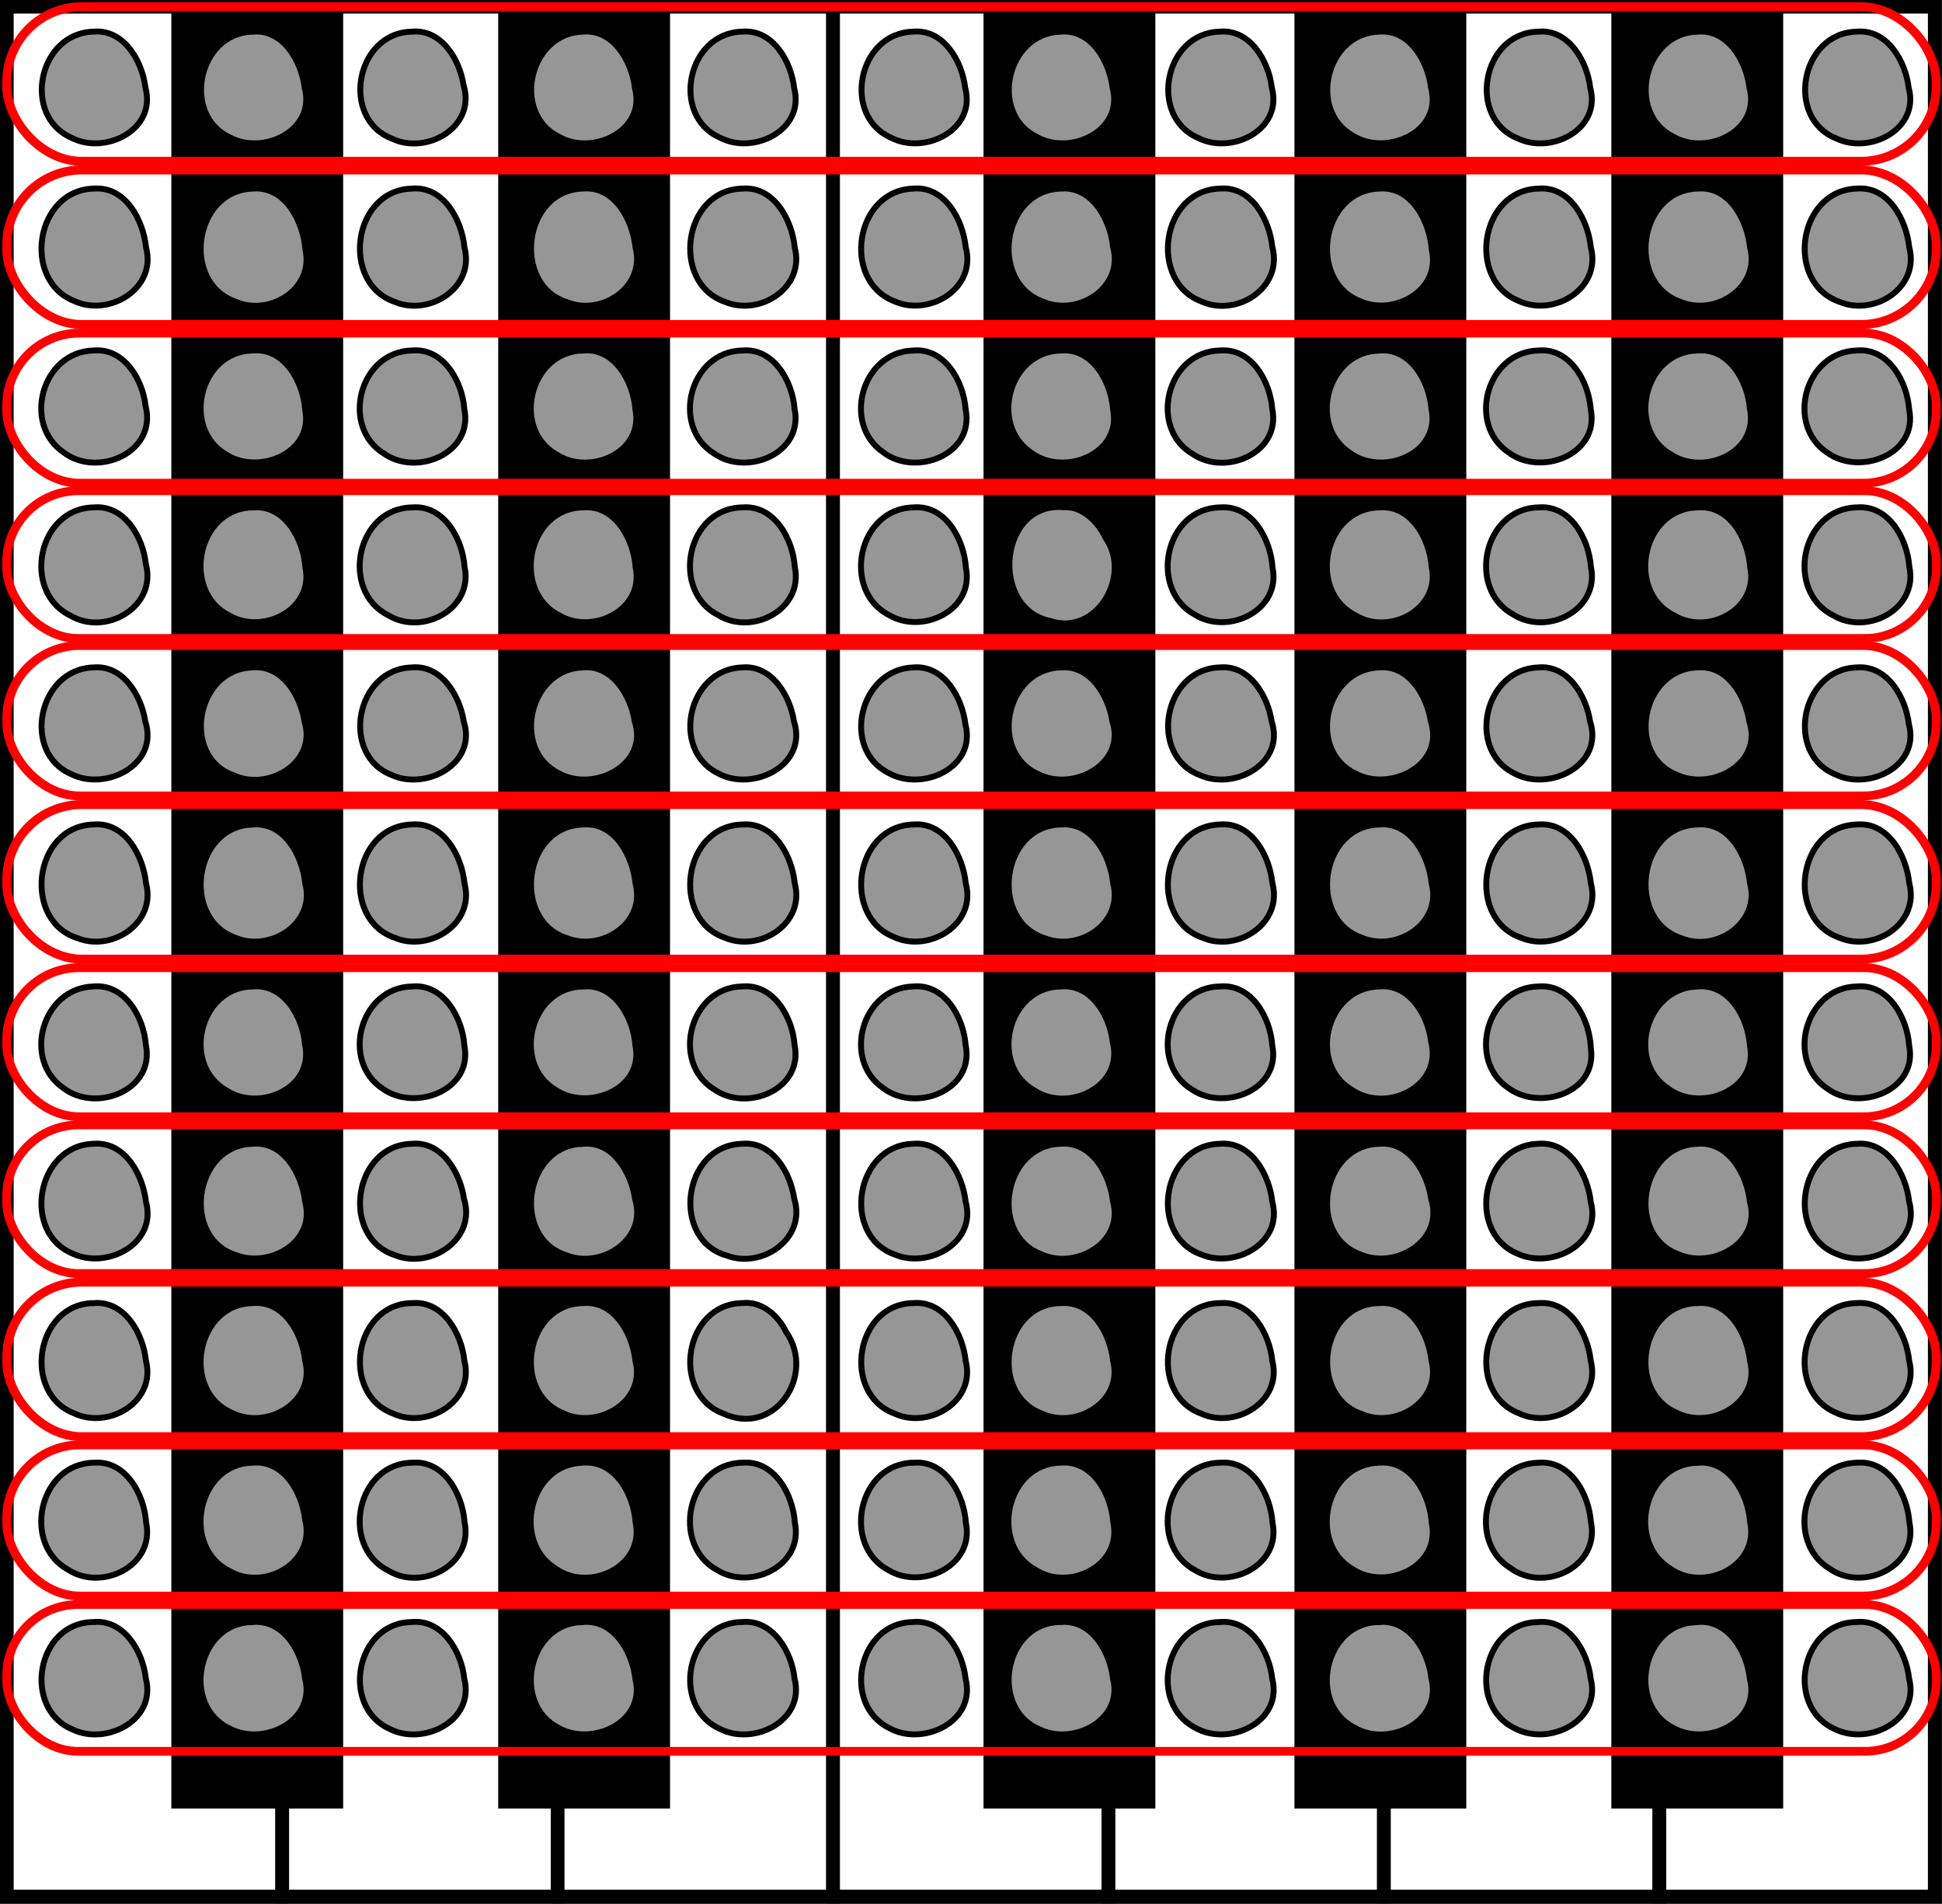 <?xml version="1.0" encoding="UTF-8" standalone="no"?>
<!-- Generator: Adobe Illustrator 16.0.3, SVG Export Plug-In . SVG Version: 6.00 Build 0)  -->

<svg
   xmlns:dc="http://purl.org/dc/elements/1.1/"
   xmlns:cc="http://creativecommons.org/ns#"
   xmlns:rdf="http://www.w3.org/1999/02/22-rdf-syntax-ns#"
   xmlns:svg="http://www.w3.org/2000/svg"
   xmlns="http://www.w3.org/2000/svg"
   xmlns:sodipodi="http://sodipodi.sourceforge.net/DTD/sodipodi-0.dtd"
   xmlns:inkscape="http://www.inkscape.org/namespaces/inkscape"
   version="1.1"
   id="Layer_1"
   x="0px"
   y="0px"
   width="214.21"
   height="210"
   viewBox="-62.535 -0.002 214.21 210"
   enable-background="new -62.535 -0.002 671.521 673.208"
   xml:space="preserve"
   sodipodi:docname="ChordMatrix.svg"
   inkscape:version="0.92.4 (5da689c313, 2019-01-14)"><rect x="-62.535" y="-0.002" width="214.21" height="210" fill="#333333" stroke="none"/><defs
   id="defs459">
	

	

		
		
		
		
		
		
		
		
		
		
		
		
		
		
		
		
		
		
		
		
		
		
		
		
		
		
		
		
		
		
		
		
		
		
		
		
		
		
		
		
		
		
		
		
		
		
		
		
		
		
		
		
		
		
		
		
		
		
		
		
		
		
		
		
		
		
		
		
		
		
		
		
		
		
		
		
		
		
		
		
		
		
		
		
		
		
		
		
		
		
		
		
		
		
		
		
		
		
		
		
		
		
		
		
		
		
		
		
		
		
		
		
		
		
		
		
		
		
		
		
		
		
		
		
		
		
		
		
		
		
		
		
		
		
		
		
		
		
		
		
		
		
		
	</defs><sodipodi:namedview
   pagecolor="#ffffff"
   bordercolor="#666666"
   borderopacity="1"
   objecttolerance="10"
   gridtolerance="10"
   guidetolerance="10"
   inkscape:pageopacity="0"
   inkscape:pageshadow="2"
   inkscape:window-width="1747"
   inkscape:window-height="956"
   id="namedview457"
   showgrid="false"
   inkscape:zoom="2.8044824"
   inkscape:cx="154.72963"
   inkscape:cy="80.123834"
   inkscape:window-x="102"
   inkscape:window-y="41"
   inkscape:window-maximized="0"
   inkscape:current-layer="g2755"
   showguides="false" />

<g
   id="g2755"
   transform="matrix(0.651,0,0,0.651,-124.603,-128.938)"><rect
     height="320.208"
     width="46.668"
     y="199.193"
     x="96.493"
     style="fill:#ffffff;stroke:#000000;stroke-width:2.327"
     id="C" /><rect
     height="320.208"
     width="46.668"
     y="199.193"
     x="143.16"
     style="fill:#ffffff;stroke:#000000;stroke-width:2.327"
     id="D" /><rect
     height="320.208"
     width="46.668"
     y="199.193"
     x="189.828"
     style="fill:#ffffff;stroke:#000000;stroke-width:2.327"
     id="E" /><rect
     height="320.208"
     width="46.668"
     y="199.193"
     x="236.496"
     style="fill:#ffffff;stroke:#000000;stroke-width:2.327"
     id="F" /><rect
     height="320.208"
     width="46.668"
     y="199.193"
     x="283.163"
     style="fill:#ffffff;stroke:#000000;stroke-width:2.327"
     id="G" /><rect
     height="320.208"
     width="46.668"
     y="199.193"
     x="329.831"
     style="fill:#ffffff;stroke:#000000;stroke-width:2.327"
     id="A" /><rect
     height="320.208"
     width="46.668"
     y="199.193"
     x="376.499"
     style="fill:#ffffff;stroke:#000000;stroke-width:2.327"
     id="B" /><rect
     height="303.685"
     width="26.341"
     y="199.416"
     x="125.761"
     style="fill:#000000;stroke:#000000;stroke-width:2.773"
     id="Db"
     inkscape:label="" /><rect
     height="303.685"
     width="26.341"
     y="199.416"
     x="181.144"
     style="fill:#000000;stroke:#000000;stroke-width:2.773"
     id="Eb"
     inkscape:label="" /><rect
     height="303.685"
     width="26.341"
     y="199.416"
     x="263.376"
     style="fill:#000000;stroke:#000000;stroke-width:2.773"
     id="Gb"
     inkscape:label="" /><rect
     height="303.685"
     width="26.341"
     y="199.416"
     x="316.058"
     style="fill:#000000;stroke:#000000;stroke-width:2.773"
     id="Ab"
     inkscape:label="" /><rect
     height="303.685"
     width="26.341"
     y="199.416"
     x="369.753"
     style="fill:#000000;stroke:#000000;stroke-width:2.773"
     id="Bb"
     inkscape:label="" /></g><path
   style="fill:#969696;fill-opacity:1;stroke:#000000;stroke-width:0.651;stroke-opacity:1"
   d="m -52.247,178.909 c -6.297,0.048 -7.873,9.595 -2.251,11.865 3.717,1.772 9.24,-1.062 8.05,-5.636 -0.312,-2.95 -2.39,-6.553 -5.799,-6.229 z"
   id="C11"
   inkscape:connector-curvature="0" /><path
   style="fill:#969696;fill-opacity:1;stroke:#000000;stroke-width:0.651;stroke-opacity:1"
   d="m -52.198,161.334 c -6.093,0.111 -7.936,9.023 -2.81,11.811 3.727,2.42 9.601,-0.457 8.591,-5.223 -0.202,-3.062 -2.235,-6.882 -5.781,-6.588 z"
   id="C10"
   inkscape:connector-curvature="0" /><path
   style="fill:#969696;fill-opacity:1;stroke:#000000;stroke-width:0.651;stroke-opacity:1"
   d="m -52.195,143.729 c -6.425,0.072 -7.927,9.933 -2.177,12.155 3.838,1.827 9.106,-1.308 7.931,-5.815 -0.307,-2.952 -2.317,-6.624 -5.754,-6.339 z"
   id="C09"
   inkscape:connector-curvature="0" /><path
   style="fill:#969696;fill-opacity:1;stroke:#000000;stroke-width:0.651;stroke-opacity:1"
   d="m -52.233,126.157 c -6.278,0.188 -7.943,9.814 -2.267,12.123 3.762,1.772 9.336,-1.112 8.061,-5.743 -0.332,-2.972 -2.33,-6.675 -5.794,-6.38 z"
   id="C08"
   inkscape:connector-curvature="0" /><path
   style="fill:#969696;fill-opacity:1;stroke:#000000;stroke-width:0.651;stroke-opacity:1"
   d="m -52.238,108.805 c -5.648,0.162 -7.871,8.113 -3.286,11.214 3.581,2.763 10.109,0.217 9.078,-4.783 -0.234,-3.031 -2.3,-6.755 -5.792,-6.431 z"
   id="C07"
   inkscape:connector-curvature="0" /><path
   style="fill:#969696;fill-opacity:1;stroke:#000000;stroke-width:0.651;stroke-opacity:1"
   d="m -52.193,90.939 c -6.691,0.145 -7.923,10.678 -1.741,12.555 3.85,1.498 8.655,-1.766 7.505,-6.082 -0.307,-2.989 -2.266,-6.754 -5.764,-6.473 z"
   id="C06"
   inkscape:connector-curvature="0" /><path
   style="fill:#969696;fill-opacity:1;stroke:#000000;stroke-width:0.651;stroke-opacity:1"
   d="m -52.217,73.617 c -6.099,0.152 -7.994,9.435 -2.414,11.79 3.803,1.882 9.667,-1.095 8.121,-5.845 -0.435,-2.817 -2.429,-6.236 -5.707,-5.945 z"
   id="C05"
   inkscape:connector-curvature="0" /><path
   style="fill:#969696;fill-opacity:1;stroke:#000000;stroke-width:0.651;stroke-opacity:1"
   d="m -52.183,55.965 c -6.199,0.079 -7.964,9.257 -2.651,11.9 3.912,2.382 9.67,-0.93 8.38,-5.708 -0.323,-2.921 -2.345,-6.486 -5.729,-6.192 z"
   id="C04"
   inkscape:connector-curvature="0" /><path
   style="fill:#969696;fill-opacity:1;stroke:#000000;stroke-width:0.651;stroke-opacity:1"
   d="m -52.22,38.658 c -5.688,0.127 -7.874,8.118 -3.309,11.228 3.715,2.864 10.37,0.029 9.052,-5.116 -0.332,-2.923 -2.379,-6.423 -5.743,-6.112 z"
   id="C03"
   inkscape:connector-curvature="0" /><path
   style="fill:#969696;fill-opacity:1;stroke:#000000;stroke-width:0.651;stroke-opacity:1"
   d="m -52.187,20.797 c -6.458,0.179 -7.944,10.104 -2.171,12.4 3.867,1.8 9.145,-1.376 7.929,-5.928 -0.309,-2.991 -2.262,-6.741 -5.758,-6.471 z"
   id="C02"
   inkscape:connector-curvature="0" /><path
   style="fill:#969696;fill-opacity:1;stroke:#000000;stroke-width:0.651;stroke-opacity:1"
   d="m -52.224,3.49 c -6.062,0.144 -7.924,9.247 -2.468,11.683 3.706,1.966 9.454,-0.835 8.202,-5.494 -0.345,-2.909 -2.36,-6.491 -5.734,-6.189 z"
   id="C01"
   inkscape:connector-curvature="0" /><path
   style="fill:#969696;fill-opacity:1;stroke:#000000;stroke-width:0.651;stroke-opacity:1"
   d="m -34.685,178.909 c -6.141,0.059 -7.913,9.268 -2.495,11.757 3.712,1.965 9.503,-0.841 8.295,-5.523 -0.314,-2.964 -2.389,-6.553 -5.8,-6.234 z"
   id="Db11"
   inkscape:connector-curvature="0"
   inkscape:label="" /><path
   style="fill:#969696;fill-opacity:1;stroke:#000000;stroke-width:0.651;stroke-opacity:1"
   d="m -34.63,161.334 c -6.213,0.081 -7.936,9.302 -2.612,11.938 3.899,2.292 9.596,-0.967 8.357,-5.701 -0.32,-2.946 -2.333,-6.532 -5.745,-6.237 z"
   id="Db10"
   inkscape:connector-curvature="0"
   inkscape:label="" /><path
   style="fill:#969696;fill-opacity:1;stroke:#000000;stroke-width:0.651;stroke-opacity:1"
   d="m -34.638,143.729 c -6.319,0.082 -7.936,9.649 -2.375,12.073 3.84,1.991 9.346,-1.126 8.135,-5.735 -0.314,-2.97 -2.318,-6.623 -5.759,-6.338 z"
   id="Db09"
   inkscape:connector-curvature="0"
   inkscape:label="" /><path
   style="fill:#969696;fill-opacity:1;stroke:#000000;stroke-width:0.651;stroke-opacity:1"
   d="m -34.68,126.158 c -6.505,0.171 -7.895,10.391 -1.832,12.279 3.728,1.448 8.843,-1.472 7.638,-5.875 -0.323,-2.98 -2.328,-6.714 -5.805,-6.404 z"
   id="Db08"
   inkscape:connector-curvature="0"
   inkscape:label="" /><path
   style="fill:#969696;fill-opacity:1;stroke:#000000;stroke-width:0.651;stroke-opacity:1"
   d="m -34.68,108.806 c -5.89,0.093 -7.866,8.628 -2.917,11.444 3.629,2.422 9.727,-0.2 8.713,-5.018 -0.228,-3.029 -2.311,-6.757 -5.796,-6.426 z"
   id="Db07"
   inkscape:connector-curvature="0"
   inkscape:label="" /><path
   style="fill:#969696;fill-opacity:1;stroke:#000000;stroke-width:0.651;stroke-opacity:1"
   d="m -34.632,90.939 c -6.589,0.15 -7.921,10.397 -1.955,12.488 3.856,1.635 8.909,-1.576 7.72,-6.016 -0.306,-2.994 -2.269,-6.743 -5.766,-6.471 z"
   id="Db06"
   inkscape:connector-curvature="0"
   inkscape:label="" /><path
   style="fill:#969696;fill-opacity:1;stroke:#000000;stroke-width:0.651;stroke-opacity:1"
   d="m -34.663,73.617 c -6.289,0.135 -7.978,9.897 -2.052,11.921 3.856,1.732 9.174,-1.466 7.767,-5.967 -0.434,-2.839 -2.428,-6.241 -5.715,-5.954 z"
   id="Db05"
   inkscape:connector-curvature="0"
   inkscape:label="" /><path
   style="fill:#969696;fill-opacity:1;stroke:#000000;stroke-width:0.651;stroke-opacity:1"
   d="m -34.635,55.966 c -6.215,0.073 -7.925,9.291 -2.611,11.923 3.713,2.158 9.374,-0.674 8.394,-5.316 -0.195,-3.052 -2.23,-6.909 -5.784,-6.608 z"
   id="Db04"
   inkscape:connector-curvature="0"
   inkscape:label="" /><path
   style="fill:#969696;fill-opacity:1;stroke:#000000;stroke-width:0.651;stroke-opacity:1"
   d="m -34.679,38.659 c -5.921,0.103 -7.855,8.662 -2.896,11.483 3.584,2.289 9.672,-0.177 8.698,-4.975 -0.206,-3.038 -2.278,-6.843 -5.803,-6.508 z"
   id="Db03"
   inkscape:connector-curvature="0"
   inkscape:label="" /><path
   style="fill:#969696;fill-opacity:1;stroke:#000000;stroke-width:0.651;stroke-opacity:1"
   d="m -34.637,20.798 c -6.542,0.181 -7.934,10.339 -1.991,12.445 3.762,1.711 8.746,-1.322 7.784,-5.682 -0.212,-3.077 -2.183,-7.043 -5.792,-6.763 z"
   id="Db02"
   inkscape:connector-curvature="0"
   inkscape:label="" /><path
   style="fill:#969696;fill-opacity:1;stroke:#000000;stroke-width:0.651;stroke-opacity:1"
   d="m -34.672,3.49 c -6.064,0.142 -7.89,9.258 -2.458,11.688 3.691,1.958 9.434,-0.825 8.206,-5.464 -0.329,-2.923 -2.355,-6.526 -5.748,-6.224 z"
   id="Db01"
   inkscape:connector-curvature="0"
   inkscape:label="" /><path
   style="fill:#969696;fill-opacity:1;stroke:#000000;stroke-width:0.651;stroke-opacity:1"
   d="m -17.122,178.909 c -6.189,0.064 -7.863,9.316 -2.462,11.774 3.712,1.945 9.458,-0.87 8.263,-5.528 -0.305,-2.95 -2.385,-6.574 -5.801,-6.246 z"
   id="D11"
   inkscape:connector-curvature="0"
   inkscape:label="" /><path
   style="fill:#969696;fill-opacity:1;stroke:#000000;stroke-width:0.651;stroke-opacity:1"
   d="m -17.058,161.332 c -6.203,0.078 -7.969,9.261 -2.646,11.905 3.772,2.303 9.419,-0.707 8.411,-5.365 -0.223,-3.032 -2.244,-6.828 -5.764,-6.54 z"
   id="D10"
   inkscape:connector-curvature="0"
   inkscape:label="" /><path
   style="fill:#969696;fill-opacity:1;stroke:#000000;stroke-width:0.651;stroke-opacity:1"
   d="m -17.079,143.729 c -6.443,0.072 -7.926,9.965 -2.136,12.171 3.814,1.79 9.069,-1.332 7.902,-5.814 -0.306,-2.97 -2.316,-6.645 -5.766,-6.357 z"
   id="D09"
   inkscape:connector-curvature="0"
   inkscape:label="" /><path
   style="fill:#969696;fill-opacity:1;stroke:#000000;stroke-width:0.651;stroke-opacity:1"
   d="m -17.127,126.158 c -6.48,0.164 -7.868,10.329 -1.872,12.272 3.934,1.632 9.062,-1.747 7.644,-6.216 -0.422,-2.871 -2.424,-6.376 -5.772,-6.056 z"
   id="D08"
   inkscape:connector-curvature="0"
   inkscape:label="" /><path
   style="fill:#969696;fill-opacity:1;stroke:#000000;stroke-width:0.651;stroke-opacity:1"
   d="m -17.107,108.805 c -5.719,0.121 -7.87,8.222 -3.224,11.269 3.542,2.578 10.011,0.192 9.016,-4.767 -0.204,-3.033 -2.283,-6.834 -5.792,-6.502 z"
   id="D07"
   inkscape:connector-curvature="0"
   inkscape:label="" /><path
   style="fill:#969696;fill-opacity:1;stroke:#000000;stroke-width:0.651;stroke-opacity:1"
   d="m -17.072,90.939 c -6.578,0.15 -7.929,10.396 -1.951,12.485 3.86,1.652 8.915,-1.568 7.72,-6.012 -0.303,-2.99 -2.279,-6.761 -5.77,-6.473 z"
   id="D06"
   inkscape:connector-curvature="0"
   inkscape:label="" /><path
   style="fill:#969696;fill-opacity:1;stroke:#000000;stroke-width:0.651;stroke-opacity:1"
   d="m -17.102,73.617 c -6.211,0.147 -7.934,9.655 -2.237,11.863 3.806,1.757 9.481,-1.267 7.953,-5.922 -0.43,-2.804 -2.444,-6.25 -5.716,-5.941 z"
   id="D05"
   inkscape:connector-curvature="0"
   inkscape:label="" /><path
   style="fill:#969696;fill-opacity:1;stroke:#000000;stroke-width:0.651;stroke-opacity:1"
   d="m -17.065,55.966 c -6.188,0.072 -7.961,9.244 -2.655,11.89 3.771,2.314 9.442,-0.703 8.425,-5.36 -0.221,-3.037 -2.251,-6.823 -5.77,-6.53 z"
   id="D04"
   inkscape:connector-curvature="0"
   inkscape:label="" /><path
   style="fill:#969696;fill-opacity:1;stroke:#000000;stroke-width:0.651;stroke-opacity:1"
   d="m -17.104,38.658 c -5.8,0.119 -7.901,8.421 -3.08,11.37 3.615,2.558 9.886,-0.046 8.865,-4.934 -0.225,-3.015 -2.3,-6.761 -5.785,-6.436 z"
   id="D03"
   inkscape:connector-curvature="0"
   inkscape:label="" /><path
   style="fill:#969696;fill-opacity:1;stroke:#000000;stroke-width:0.651;stroke-opacity:1"
   d="m -17.071,20.798 c -6.599,0.142 -7.926,10.444 -1.914,12.497 3.857,1.625 8.857,-1.61 7.682,-6.019 -0.301,-2.994 -2.273,-6.759 -5.768,-6.478 z"
   id="D02"
   inkscape:connector-curvature="0"
   inkscape:label="" /><path
   style="fill:#969696;fill-opacity:1;stroke:#000000;stroke-width:0.651;stroke-opacity:1"
   d="m -17.109,3.49 c -6.21,0.12 -7.882,9.553 -2.236,11.781 3.86,1.89 9.372,-1.281 7.939,-5.888 -0.421,-2.815 -2.439,-6.202 -5.703,-5.893 z"
   id="D01"
   inkscape:connector-curvature="0"
   inkscape:label="" /><path
   style="fill:#969696;fill-opacity:1;stroke:#000000;stroke-width:0.651;stroke-opacity:1"
   d="m 1.743,178.909 c -6.033,0.078 -7.884,8.999 -2.695,11.66 3.706,2.136 9.712,-0.629 8.496,-5.413 -0.303,-2.958 -2.393,-6.575 -5.801,-6.246 z"
   id="Eb11"
   inkscape:connector-curvature="0"
   inkscape:label="" /><path
   style="fill:#969696;fill-opacity:1;stroke:#000000;stroke-width:0.651;stroke-opacity:1"
   d="m 1.799,161.334 c -5.994,0.087 -7.904,8.727 -3.042,11.683 3.734,2.655 9.875,-0.265 8.811,-5.148 -0.214,-3.036 -2.252,-6.826 -5.77,-6.535 z"
   id="Eb10"
   inkscape:connector-curvature="0"
   inkscape:label="" /><path
   style="fill:#969696;fill-opacity:1;stroke:#000000;stroke-width:0.651;stroke-opacity:1"
   d="m 1.784,143.729 c -6.319,0.082 -7.924,9.653 -2.369,12.074 3.828,1.973 9.352,-1.112 8.135,-5.736 -0.315,-2.974 -2.321,-6.626 -5.766,-6.338 z"
   id="Eb09"
   inkscape:connector-curvature="0"
   inkscape:label="" /><path
   style="fill:#969696;fill-opacity:1;stroke:#000000;stroke-width:0.651;stroke-opacity:1"
   d="m 1.741,126.158 c -6.453,0.175 -7.898,10.278 -1.901,12.263 3.931,1.632 9.086,-1.719 7.671,-6.203 -0.426,-2.88 -2.414,-6.372 -5.77,-6.059 z"
   id="Eb08"
   inkscape:connector-curvature="0"
   inkscape:label="" /><path
   style="fill:#969696;fill-opacity:1;stroke:#000000;stroke-width:0.651;stroke-opacity:1"
   d="m 1.747,108.806 c -5.825,0.103 -7.866,8.484 -3.025,11.39 3.576,2.406 9.805,-0.034 8.829,-4.89 -0.203,-3.035 -2.288,-6.842 -5.804,-6.501 z"
   id="Eb07"
   inkscape:connector-curvature="0"
   inkscape:label="" /><path
   style="fill:#969696;fill-opacity:1;stroke:#000000;stroke-width:0.651;stroke-opacity:1"
   d="M 1.797,90.939 C -4.9,91.084 -6.123,101.619 0.058,103.496 3.895,104.974 8.723,101.759 7.562,97.42 7.256,94.43 5.296,90.657 1.797,90.939 Z"
   id="Eb06"
   inkscape:connector-curvature="0"
   inkscape:label="" /><path
   style="fill:#969696;fill-opacity:1;stroke:#000000;stroke-width:0.651;stroke-opacity:1"
   d="M 1.765,73.617 C -4.2,73.779 -6.164,82.691 -0.912,85.283 2.891,87.425 9.063,84.42 7.478,79.548 7.043,76.745 5.035,73.312 1.765,73.617 Z"
   id="Eb05"
   inkscape:connector-curvature="0"
   inkscape:label="" /><path
   style="fill:#969696;fill-opacity:1;stroke:#000000;stroke-width:0.651;stroke-opacity:1"
   d="M 1.791,55.966 C -4.419,56.043 -6.144,65.258 -0.818,67.892 2.881,70.055 8.556,67.223 7.578,62.589 7.382,59.529 5.351,55.665 1.791,55.966 Z"
   id="Eb04"
   inkscape:connector-curvature="0"
   inkscape:label="" /><path
   style="fill:#969696;fill-opacity:1;stroke:#000000;stroke-width:0.651;stroke-opacity:1"
   d="m 1.77,38.658 c -5.894,0.101 -7.925,8.633 -2.934,11.46 3.624,2.39 9.699,-0.188 8.711,-4.998 -0.221,-3.029 -2.28,-6.775 -5.777,-6.463 z"
   id="Eb03"
   inkscape:connector-curvature="0"
   inkscape:label="" /><path
   style="fill:#969696;fill-opacity:1;stroke:#000000;stroke-width:0.651;stroke-opacity:1"
   d="M 1.791,20.798 C -4.905,20.938 -6.108,31.483 0.057,33.348 3.911,34.857 8.707,31.586 7.561,27.267 7.255,24.285 5.288,20.505 1.791,20.798 Z"
   id="Eb02"
   inkscape:connector-curvature="0"
   inkscape:label="" /><path
   style="fill:#969696;fill-opacity:1;stroke:#000000;stroke-width:0.651;stroke-opacity:1"
   d="M 1.756,3.49 C -4.205,3.642 -6.156,12.524 -0.866,15.096 2.818,17.202 8.749,14.427 7.504,9.716 7.173,6.799 5.149,3.179 1.756,3.49 Z"
   id="Eb01"
   inkscape:connector-curvature="0"
   inkscape:label="" /><path
   style="fill:#969696;fill-opacity:1;stroke:#000000;stroke-width:0.651;stroke-opacity:1"
   d="m 19.315,178.909 c -6.179,0.059 -7.892,9.299 -2.478,11.768 3.718,1.957 9.477,-0.863 8.27,-5.534 -0.308,-2.955 -2.393,-6.551 -5.791,-6.234 z"
   id="E11"
   inkscape:connector-curvature="0"
   inkscape:label="" /><path
   style="fill:#969696;fill-opacity:1;stroke:#000000;stroke-width:0.651;stroke-opacity:1"
   d="m 19.365,161.334 c -6.113,0.089 -7.941,9.042 -2.801,11.838 3.697,2.307 9.565,-0.478 8.579,-5.214 -0.196,-3.059 -2.223,-6.912 -5.777,-6.624 z"
   id="E10"
   inkscape:connector-curvature="0"
   inkscape:label="" /><path
   style="fill:#969696;fill-opacity:1;stroke:#000000;stroke-width:0.651;stroke-opacity:1"
   d="m 19.354,143.729 c -6.422,0.075 -7.943,9.951 -2.153,12.166 5.684,2.675 10.312,-4.213 6.981,-8.978 -0.878,-1.819 -2.681,-3.43 -4.829,-3.188 z"
   id="E09"
   inkscape:connector-curvature="0"
   inkscape:label="" /><path
   style="fill:#969696;fill-opacity:1;stroke:#000000;stroke-width:0.651;stroke-opacity:1"
   d="m 19.304,126.158 c -6.587,0.171 -7.863,10.601 -1.661,12.336 3.917,1.484 8.806,-1.925 7.43,-6.277 -0.421,-2.872 -2.42,-6.38 -5.77,-6.059 z"
   id="E08"
   inkscape:connector-curvature="0"
   inkscape:label="" /><path
   style="fill:#969696;fill-opacity:1;stroke:#000000;stroke-width:0.651;stroke-opacity:1"
   d="m 19.323,108.805 c -5.8,0.106 -7.892,8.407 -3.086,11.351 3.617,2.558 9.89,-0.012 8.871,-4.924 -0.233,-3.027 -2.296,-6.745 -5.785,-6.427 z"
   id="E07"
   inkscape:connector-curvature="0"
   inkscape:label="" /><path
   style="fill:#969696;fill-opacity:1;stroke:#000000;stroke-width:0.651;stroke-opacity:1"
   d="m 19.365,90.938 c -6.579,0.159 -7.949,10.391 -1.96,12.486 3.862,1.654 8.917,-1.573 7.72,-6.014 -0.306,-2.993 -2.267,-6.738 -5.761,-6.473 z"
   id="E06"
   inkscape:connector-curvature="0"
   inkscape:label="" /><path
   style="fill:#969696;fill-opacity:1;stroke:#000000;stroke-width:0.651;stroke-opacity:1"
   d="m 19.325,73.617 c -5.963,0.166 -7.929,9.071 -2.674,11.669 3.798,2.124 9.976,-0.858 8.392,-5.729 -0.434,-2.814 -2.439,-6.239 -5.717,-5.94 z"
   id="E05"
   inkscape:connector-curvature="0"
   inkscape:label="" /><path
   style="fill:#969696;fill-opacity:1;stroke:#000000;stroke-width:0.651;stroke-opacity:1"
   d="m 19.362,55.966 c -6.199,0.064 -7.94,9.239 -2.665,11.885 3.752,2.313 9.424,-0.661 8.438,-5.316 -0.205,-3.051 -2.236,-6.859 -5.772,-6.569 z"
   id="E04"
   inkscape:connector-curvature="0"
   inkscape:label="" /><path
   style="fill:#969696;fill-opacity:1;stroke:#000000;stroke-width:0.651;stroke-opacity:1"
   d="m 19.323,38.658 c -5.802,0.117 -7.901,8.418 -3.081,11.367 3.615,2.552 9.888,-0.034 8.867,-4.932 -0.23,-3.03 -2.301,-6.754 -5.786,-6.436 z"
   id="E03"
   inkscape:connector-curvature="0"
   inkscape:label="" /><path
   style="fill:#969696;fill-opacity:1;stroke:#000000;stroke-width:0.651;stroke-opacity:1"
   d="m 19.356,20.798 c -6.6,0.144 -7.921,10.45 -1.91,12.498 3.853,1.612 8.845,-1.598 7.68,-6.011 -0.298,-2.996 -2.268,-6.767 -5.77,-6.487 z"
   id="E02"
   inkscape:connector-curvature="0"
   inkscape:label="" /><path
   style="fill:#969696;fill-opacity:1;stroke:#000000;stroke-width:0.651;stroke-opacity:1"
   d="M 19.319,3.49 C 13.246,3.627 11.411,12.758 16.871,15.175 20.566,17.133 26.286,14.345 25.067,9.714 24.74,6.796 22.709,3.183 19.319,3.49 Z"
   id="E01"
   inkscape:connector-curvature="0"
   inkscape:label="" /><path
   style="fill:#969696;fill-opacity:1;stroke:#000000;stroke-width:0.651;stroke-opacity:1"
   d="m 38.17,178.909 c -6.075,0.06 -7.872,9.078 -2.639,11.685 3.714,2.097 9.648,-0.69 8.441,-5.439 -0.312,-2.967 -2.386,-6.569 -5.803,-6.246 z"
   id="F11"
   inkscape:connector-curvature="0"
   inkscape:label="" /><path
   style="fill:#969696;fill-opacity:1;stroke:#000000;stroke-width:0.651;stroke-opacity:1"
   d="m 38.234,161.332 c -6.136,0.078 -7.95,9.12 -2.768,11.853 3.685,2.232 9.52,-0.48 8.54,-5.221 -0.197,-3.057 -2.216,-6.924 -5.772,-6.632 z"
   id="F10"
   inkscape:connector-curvature="0"
   inkscape:label="" /><path
   style="fill:#969696;fill-opacity:1;stroke:#000000;stroke-width:0.651;stroke-opacity:1"
   d="m 38.213,143.729 c -6.434,0.076 -7.928,9.984 -2.122,12.17 3.825,1.799 9.048,-1.339 7.888,-5.813 -0.309,-2.971 -2.311,-6.644 -5.766,-6.357 z"
   id="F09"
   inkscape:connector-curvature="0"
   inkscape:label="" /><path
   style="fill:#969696;fill-opacity:1;stroke:#000000;stroke-width:0.651;stroke-opacity:1"
   d="m 38.187,126.157 c -6.396,0.176 -7.931,10.089 -2.069,12.202 3.765,1.624 9.101,-1.311 7.861,-5.827 -0.335,-2.955 -2.331,-6.682 -5.792,-6.375 z"
   id="F08"
   inkscape:connector-curvature="0"
   inkscape:label="" /><path
   style="fill:#969696;fill-opacity:1;stroke:#000000;stroke-width:0.651;stroke-opacity:1"
   d="m 38.197,108.805 c -5.663,0.13 -7.881,8.118 -3.301,11.217 3.574,2.743 10.119,0.232 9.077,-4.785 -0.232,-3.011 -2.29,-6.753 -5.776,-6.432 z"
   id="F07"
   inkscape:connector-curvature="0"
   inkscape:label="" /><path
   style="fill:#969696;fill-opacity:1;stroke:#000000;stroke-width:0.651;stroke-opacity:1"
   d="m 38.228,90.938 c -6.469,0.159 -7.937,10.104 -2.178,12.406 3.863,1.807 9.173,-1.376 7.939,-5.934 -0.306,-2.986 -2.264,-6.745 -5.761,-6.473 z"
   id="F06"
   inkscape:connector-curvature="0"
   inkscape:label="" /><path
   style="fill:#969696;fill-opacity:1;stroke:#000000;stroke-width:0.651;stroke-opacity:1"
   d="m 38.197,73.617 c -5.91,0.196 -8.009,9.023 -2.707,11.646 3.701,2.096 9.735,-0.601 8.459,-5.397 -0.349,-2.92 -2.359,-6.538 -5.752,-6.249 z"
   id="F05"
   inkscape:connector-curvature="0"
   inkscape:label="" /><path
   style="fill:#969696;fill-opacity:1;stroke:#000000;stroke-width:0.651;stroke-opacity:1"
   d="m 38.218,55.966 c -6.121,0.111 -7.943,9.128 -2.735,11.849 3.69,2.24 9.489,-0.506 8.523,-5.22 -0.196,-3.059 -2.224,-6.937 -5.787,-6.629 z"
   id="F04"
   inkscape:connector-curvature="0"
   inkscape:label="" /><path
   style="fill:#969696;fill-opacity:1;stroke:#000000;stroke-width:0.651;stroke-opacity:1"
   d="m 38.18,38.658 c -5.669,0.157 -7.853,8.122 -3.287,11.229 3.571,2.748 10.101,0.252 9.083,-4.767 -0.226,-3.036 -2.29,-6.783 -5.796,-6.461 z"
   id="F03"
   inkscape:connector-curvature="0"
   inkscape:label="" /><path
   style="fill:#969696;fill-opacity:1;stroke:#000000;stroke-width:0.651;stroke-opacity:1"
   d="m 38.214,20.798 c -6.454,0.197 -7.936,10.12 -2.144,12.408 3.867,1.781 9.14,-1.384 7.919,-5.936 -0.307,-2.985 -2.271,-6.763 -5.775,-6.472 z"
   id="F02"
   inkscape:connector-curvature="0"
   inkscape:label="" /><path
   style="fill:#969696;fill-opacity:1;stroke:#000000;stroke-width:0.651;stroke-opacity:1"
   d="M 38.183,3.49 C 32.097,3.625 30.302,12.771 35.74,15.181 39.442,17.135 45.189,14.321 43.927,9.674 43.583,6.761 41.557,3.18 38.183,3.49 Z"
   id="F01"
   inkscape:connector-curvature="0"
   inkscape:label="" /><path
   style="fill:#969696;fill-opacity:1;stroke:#000000;stroke-width:0.651;stroke-opacity:1"
   d="m 54.432,178.909 c -6.287,0.048 -7.874,9.592 -2.257,11.86 3.718,1.776 9.236,-1.065 8.056,-5.63 -0.317,-2.952 -2.38,-6.551 -5.799,-6.23 z"
   id="Gb11"
   inkscape:connector-curvature="0"
   inkscape:label="" /><path
   style="fill:#969696;fill-opacity:1;stroke:#000000;stroke-width:0.651;stroke-opacity:1"
   d="m 54.496,161.332 c -6.117,0.08 -7.944,9.039 -2.817,11.818 3.752,2.42 9.621,-0.503 8.579,-5.279 -0.214,-3.027 -2.246,-6.825 -5.762,-6.539 z"
   id="Gb10"
   inkscape:connector-curvature="0"
   inkscape:label="" /><path
   style="fill:#969696;fill-opacity:1;stroke:#000000;stroke-width:0.651;stroke-opacity:1"
   d="m 54.475,143.729 c -6.411,0.075 -7.93,9.937 -2.166,12.156 3.835,1.828 9.096,-1.307 7.93,-5.799 -0.304,-2.968 -2.312,-6.641 -5.764,-6.357 z"
   id="Gb09"
   inkscape:connector-curvature="0"
   inkscape:label="" /><path
   style="fill:#969696;fill-opacity:1;stroke:#000000;stroke-width:0.651;stroke-opacity:1"
   d="m 54.437,126.158 c -6.346,0.185 -7.917,10.019 -2.106,12.189 3.795,1.737 9.143,-1.327 7.908,-5.815 -0.339,-2.973 -2.334,-6.684 -5.803,-6.374 z"
   id="Gb08"
   inkscape:connector-curvature="0"
   inkscape:label="" /><path
   style="fill:#969696;fill-opacity:1;stroke:#000000;stroke-width:0.651;stroke-opacity:1"
   d="m 54.449,108.805 c -5.893,0.098 -7.895,8.643 -2.918,11.455 3.774,2.507 9.936,-0.435 8.67,-5.347 -0.327,-2.925 -2.394,-6.429 -5.752,-6.108 z"
   id="Gb07"
   inkscape:connector-curvature="0"
   inkscape:label="" /><path
   style="fill:#969696;fill-opacity:1;stroke:#000000;stroke-width:0.651;stroke-opacity:1"
   d="m 54.491,90.938 c -6.703,0.147 -7.916,10.679 -1.747,12.56 3.843,1.479 8.665,-1.745 7.505,-6.087 -0.303,-2.988 -2.267,-6.748 -5.758,-6.473 z"
   id="Gb06"
   inkscape:connector-curvature="0"
   inkscape:label="" /><path
   style="fill:#969696;fill-opacity:1;stroke:#000000;stroke-width:0.651;stroke-opacity:1"
   d="m 54.437,73.618 c -6.062,0.18 -7.945,9.367 -2.435,11.774 3.826,1.947 9.705,-1.115 8.163,-5.859 -0.449,-2.821 -2.445,-6.225 -5.728,-5.916 z"
   id="Gb05"
   inkscape:connector-curvature="0"
   inkscape:label="" /><path
   style="fill:#969696;fill-opacity:1;stroke:#000000;stroke-width:0.651;stroke-opacity:1"
   d="m 54.76,55.941 c -7.156,-0.584 -8.114,11.17 -1.508,12.531 5.105,1.754 9.092,-4.899 6.194,-9.099 -0.843,-1.792 -2.546,-3.558 -4.686,-3.432 z"
   id="Gb04"
   inkscape:connector-curvature="0"
   inkscape:label="" /><path
   style="fill:#969696;fill-opacity:1;stroke:#000000;stroke-width:0.651;stroke-opacity:1"
   d="m 54.451,38.658 c -5.691,0.127 -7.858,8.119 -3.301,11.228 3.58,2.749 10.126,0.233 9.085,-4.793 -0.234,-3.032 -2.294,-6.746 -5.784,-6.435 z"
   id="Gb03"
   inkscape:connector-curvature="0"
   inkscape:label="" /><path
   style="fill:#969696;fill-opacity:1;stroke:#000000;stroke-width:0.651;stroke-opacity:1"
   d="m 54.489,20.797 c -6.561,0.168 -7.949,10.387 -1.957,12.479 3.859,1.657 8.916,-1.575 7.718,-6.01 -0.305,-2.986 -2.266,-6.739 -5.761,-6.469 z"
   id="Gb02"
   inkscape:connector-curvature="0"
   inkscape:label="" /><path
   style="fill:#969696;fill-opacity:1;stroke:#000000;stroke-width:0.651;stroke-opacity:1"
   d="m 54.445,3.49 c -5.955,0.154 -7.922,9.016 -2.634,11.603 3.707,2.112 9.65,-0.66 8.378,-5.411 -0.342,-2.918 -2.368,-6.5 -5.744,-6.192 z"
   id="Gb01"
   inkscape:connector-curvature="0"
   inkscape:label="" /><path
   style="fill:#969696;fill-opacity:1;stroke:#000000;stroke-width:0.651;stroke-opacity:1"
   d="m 72.004,178.909 c -6.048,0.071 -7.899,8.995 -2.704,11.66 3.705,2.145 9.726,-0.636 8.495,-5.426 -0.309,-2.947 -2.385,-6.553 -5.791,-6.234 z"
   id="G11"
   inkscape:connector-curvature="0"
   inkscape:label="" /><path
   style="fill:#969696;fill-opacity:1;stroke:#000000;stroke-width:0.651;stroke-opacity:1"
   d="m 72.05,161.334 c -6.121,0.086 -7.925,9.061 -2.79,11.844 3.696,2.321 9.546,-0.501 8.571,-5.207 -0.195,-3.063 -2.218,-6.934 -5.781,-6.637 z"
   id="G10"
   inkscape:connector-curvature="0"
   inkscape:label="" /><path
   style="fill:#969696;fill-opacity:1;stroke:#000000;stroke-width:0.651;stroke-opacity:1"
   d="m 72.037,143.729 c -6.442,0.071 -7.933,9.99 -2.121,12.176 3.825,1.784 9.039,-1.347 7.888,-5.819 -0.308,-2.971 -2.313,-6.646 -5.767,-6.357 z"
   id="G09"
   inkscape:connector-curvature="0"
   inkscape:label="" /><path
   style="fill:#969696;fill-opacity:1;stroke:#000000;stroke-width:0.651;stroke-opacity:1"
   d="m 71.99,126.158 c -6.392,0.173 -7.895,10.108 -2.038,12.207 3.741,1.604 9.087,-1.293 7.854,-5.803 -0.323,-2.983 -2.334,-6.721 -5.815,-6.404 z"
   id="G08"
   inkscape:connector-curvature="0"
   inkscape:label="" /><path
   style="fill:#969696;fill-opacity:1;stroke:#000000;stroke-width:0.651;stroke-opacity:1"
   d="m 72.025,108.804 c -5.843,0.079 -7.912,8.505 -3.033,11.403 3.572,2.384 9.794,-0.045 8.81,-4.9 -0.21,-3.043 -2.271,-6.816 -5.777,-6.503 z"
   id="G07"
   inkscape:connector-curvature="0"
   inkscape:label="" /><path
   style="fill:#969696;fill-opacity:1;stroke:#000000;stroke-width:0.651;stroke-opacity:1"
   d="m 72.053,90.938 c -6.589,0.161 -7.928,10.404 -1.952,12.492 3.881,1.658 8.917,-1.614 7.709,-6.052 -0.313,-2.972 -2.278,-6.717 -5.757,-6.44 z"
   id="G06"
   inkscape:connector-curvature="0"
   inkscape:label="" /><path
   style="fill:#969696;fill-opacity:1;stroke:#000000;stroke-width:0.651;stroke-opacity:1"
   d="m 72.012,73.617 c -6.204,0.137 -7.926,9.644 -2.248,11.856 3.805,1.771 9.5,-1.256 7.968,-5.915 -0.431,-2.808 -2.444,-6.25 -5.72,-5.941 z"
   id="G05"
   inkscape:connector-curvature="0"
   inkscape:label="" /><path
   style="fill:#969696;fill-opacity:1;stroke:#000000;stroke-width:0.651;stroke-opacity:1"
   d="m 72.052,55.966 c -6.117,0.085 -7.923,9.043 -2.799,11.826 3.694,2.325 9.554,-0.478 8.577,-5.201 -0.198,-3.067 -2.222,-6.919 -5.778,-6.625 z"
   id="G04"
   inkscape:connector-curvature="0"
   inkscape:label="" /><path
   style="fill:#969696;fill-opacity:1;stroke:#000000;stroke-width:0.651;stroke-opacity:1"
   d="m 72.022,38.658 c -5.885,0.101 -7.933,8.612 -2.946,11.451 3.644,2.468 9.72,-0.23 8.722,-5.015 -0.23,-3.027 -2.296,-6.748 -5.776,-6.436 z"
   id="G03"
   inkscape:connector-curvature="0"
   inkscape:label="" /><path
   style="fill:#969696;fill-opacity:1;stroke:#000000;stroke-width:0.651;stroke-opacity:1"
   d="m 72.047,20.798 c -6.567,0.156 -7.908,10.318 -2.002,12.474 3.898,1.723 8.963,-1.586 7.765,-6.029 -0.314,-2.986 -2.278,-6.728 -5.763,-6.445 z"
   id="G02"
   inkscape:connector-curvature="0"
   inkscape:label="" /><path
   style="fill:#969696;fill-opacity:1;stroke:#000000;stroke-width:0.651;stroke-opacity:1"
   d="m 72.008,3.49 c -6.088,0.133 -7.873,9.282 -2.444,11.694 3.717,1.956 9.445,-0.86 8.187,-5.52 -0.346,-2.903 -2.366,-6.481 -5.743,-6.174 z"
   id="G01"
   inkscape:connector-curvature="0"
   inkscape:label="" /><path
   style="fill:#969696;fill-opacity:1;stroke:#000000;stroke-width:0.651;stroke-opacity:1"
   d="m 89.582,178.907 c -6.029,0.045 -7.948,8.972 -2.743,11.634 3.754,2.24 9.741,-0.613 8.514,-5.429 -0.316,-2.936 -2.381,-6.506 -5.771,-6.206 z"
   id="Ab11"
   inkscape:connector-curvature="0"
   inkscape:label="" /><path
   style="fill:#969696;fill-opacity:1;stroke:#000000;stroke-width:0.651;stroke-opacity:1"
   d="m 89.604,161.334 c -6.009,0.118 -7.923,8.836 -2.952,11.734 3.667,2.434 9.749,-0.249 8.741,-5.102 -0.194,-3.059 -2.227,-6.94 -5.79,-6.632 z"
   id="Ab10"
   inkscape:connector-curvature="0"
   inkscape:label="" /><path
   style="fill:#969696;fill-opacity:1;stroke:#000000;stroke-width:0.651;stroke-opacity:1"
   d="m 89.592,143.73 c -6.53,0.076 -7.897,10.224 -1.935,12.232 3.813,1.66 8.85,-1.492 7.71,-5.879 -0.308,-2.972 -2.32,-6.651 -5.775,-6.353 z"
   id="Ab09"
   inkscape:connector-curvature="0"
   inkscape:label="" /><path
   style="fill:#969696;fill-opacity:1;stroke:#000000;stroke-width:0.651;stroke-opacity:1"
   d="m 89.574,126.158 c -6.374,0.171 -7.948,10.073 -2.08,12.195 3.891,1.708 9.302,-1.495 7.835,-6.112 -0.414,-2.872 -2.405,-6.39 -5.754,-6.084 z"
   id="Ab08"
   inkscape:connector-curvature="0"
   inkscape:label="" /><path
   style="fill:#969696;fill-opacity:1;stroke:#000000;stroke-width:0.651;stroke-opacity:1"
   d="m 89.567,108.805 c -5.858,0.139 -7.899,8.617 -2.92,11.444 3.777,2.533 9.955,-0.42 8.679,-5.34 -0.328,-2.92 -2.395,-6.431 -5.759,-6.104 z"
   id="Ab07"
   inkscape:connector-curvature="0"
   inkscape:label="" /><path
   style="fill:#969696;fill-opacity:1;stroke:#000000;stroke-width:0.651;stroke-opacity:1"
   d="m 89.61,90.939 c -6.576,0.154 -7.931,10.396 -1.952,12.485 3.857,1.644 8.904,-1.582 7.719,-6.012 -0.307,-2.987 -2.268,-6.759 -5.767,-6.473 z"
   id="Ab06"
   inkscape:connector-curvature="0"
   inkscape:label="" /><path
   style="fill:#969696;fill-opacity:1;stroke:#000000;stroke-width:0.651;stroke-opacity:1"
   d="m 89.583,73.617 c -5.968,0.195 -8.014,9.165 -2.598,11.702 3.801,2.049 9.88,-0.918 8.31,-5.756 -0.431,-2.809 -2.437,-6.247 -5.712,-5.946 z"
   id="Ab05"
   inkscape:connector-curvature="0"
   inkscape:label="" /><path
   style="fill:#969696;fill-opacity:1;stroke:#000000;stroke-width:0.651;stroke-opacity:1"
   d="m 89.608,55.966 c -6.171,0.105 -7.954,9.225 -2.659,11.888 3.758,2.316 9.424,-0.68 8.437,-5.322 -0.207,-3.049 -2.245,-6.866 -5.778,-6.566 z"
   id="Ab04"
   inkscape:connector-curvature="0"
   inkscape:label="" /><path
   style="fill:#969696;fill-opacity:1;stroke:#000000;stroke-width:0.651;stroke-opacity:1"
   d="m 89.587,38.658 c -5.683,0.126 -7.89,8.116 -3.309,11.228 3.582,2.746 10.123,0.237 9.083,-4.794 -0.233,-3.021 -2.296,-6.744 -5.775,-6.433 z"
   id="Ab03"
   inkscape:connector-curvature="0"
   inkscape:label="" /><path
   style="fill:#969696;fill-opacity:1;stroke:#000000;stroke-width:0.651;stroke-opacity:1"
   d="m 89.606,20.798 c -6.43,0.202 -7.932,10.058 -2.195,12.39 3.714,1.733 9,-1.111 7.992,-5.595 -0.214,-3.093 -2.169,-7.068 -5.798,-6.795 z"
   id="Ab02"
   inkscape:connector-curvature="0"
   inkscape:label="" /><path
   style="fill:#969696;fill-opacity:1;stroke:#000000;stroke-width:0.651;stroke-opacity:1"
   d="m 89.571,3.49 c -5.837,0.16 -7.879,8.711 -2.866,11.478 3.679,2.305 9.92,-0.412 8.612,-5.288 C 94.972,6.758 92.947,3.184 89.571,3.49 Z"
   id="Ab01"
   inkscape:connector-curvature="0"
   inkscape:label="" /><path
   style="fill:#969696;fill-opacity:1;stroke:#000000;stroke-width:0.651;stroke-opacity:1"
   d="m 107.129,178.911 c -6.153,0.054 -7.916,9.264 -2.504,11.755 3.714,1.961 9.5,-0.838 8.295,-5.52 -0.312,-2.95 -2.381,-6.556 -5.791,-6.235 z"
   id="A11"
   inkscape:connector-curvature="0"
   inkscape:label="" /><path
   style="fill:#969696;fill-opacity:1;stroke:#000000;stroke-width:0.651;stroke-opacity:1"
   d="m 107.178,161.334 c -5.96,0.118 -7.945,8.697 -3.06,11.657 3.779,2.743 9.892,-0.277 8.822,-5.176 -0.232,-3.026 -2.263,-6.768 -5.762,-6.482 z"
   id="A10"
   inkscape:connector-curvature="0"
   inkscape:label="" /><path
   style="fill:#969696;fill-opacity:1;stroke:#000000;stroke-width:0.651;stroke-opacity:1"
   d="m 107.151,143.73 c -6.422,0.076 -7.915,9.941 -2.145,12.155 3.829,1.825 9.086,-1.312 7.921,-5.806 -0.311,-2.977 -2.321,-6.643 -5.776,-6.348 z"
   id="A09"
   inkscape:connector-curvature="0"
   inkscape:label="" /><path
   style="fill:#969696;fill-opacity:1;stroke:#000000;stroke-width:0.651;stroke-opacity:1"
   d="m 107.121,126.158 c -6.244,0.211 -7.927,9.791 -2.276,12.118 3.759,1.782 9.34,-1.087 8.085,-5.714 -0.323,-2.982 -2.333,-6.719 -5.809,-6.404 z"
   id="A08"
   inkscape:connector-curvature="0"
   inkscape:label="" /><path
   style="fill:#969696;fill-opacity:1;stroke:#000000;stroke-width:0.651;stroke-opacity:1"
   d="m 107.131,108.805 c -5.687,0.133 -7.88,8.179 -3.247,11.229 3.417,2.504 9.771,0.501 9.058,-4.4 -0.094,-3.145 -2.166,-7.15 -5.812,-6.829 z"
   id="A07"
   inkscape:connector-curvature="0"
   inkscape:label="" /><path
   style="fill:#969696;fill-opacity:1;stroke:#000000;stroke-width:0.651;stroke-opacity:1"
   d="m 107.172,90.939 c -6.576,0.157 -7.934,10.394 -1.951,12.485 3.861,1.645 8.902,-1.58 7.718,-6.014 -0.305,-2.981 -2.272,-6.759 -5.767,-6.471 z"
   id="A06"
   inkscape:connector-curvature="0"
   inkscape:label="" /><path
   style="fill:#969696;fill-opacity:1;stroke:#000000;stroke-width:0.651;stroke-opacity:1"
   d="m 107.134,73.618 c -5.951,0.192 -7.929,9.071 -2.663,11.669 3.802,2.124 9.964,-0.864 8.385,-5.729 -0.435,-2.816 -2.443,-6.249 -5.722,-5.94 z"
   id="A05"
   inkscape:connector-curvature="0"
   inkscape:label="" /><path
   style="fill:#969696;fill-opacity:1;stroke:#000000;stroke-width:0.651;stroke-opacity:1"
   d="m 107.16,55.966 c -6.082,0.113 -7.915,9.013 -2.805,11.793 3.759,2.451 9.622,-0.507 8.591,-5.261 -0.224,-3.05 -2.253,-6.832 -5.786,-6.533 z"
   id="A04"
   inkscape:connector-curvature="0"
   inkscape:label="" /><path
   style="fill:#969696;fill-opacity:1;stroke:#000000;stroke-width:0.651;stroke-opacity:1"
   d="m 107.131,38.659 c -5.662,0.154 -7.863,8.11 -3.297,11.22 3.58,2.741 10.129,0.25 9.089,-4.787 -0.229,-3.019 -2.299,-6.763 -5.791,-6.433 z"
   id="A03"
   inkscape:connector-curvature="0"
   inkscape:label="" /><path
   style="fill:#969696;fill-opacity:1;stroke:#000000;stroke-width:0.651;stroke-opacity:1"
   d="m 107.178,20.797 c -6.47,0.16 -7.939,10.112 -2.172,12.403 3.867,1.807 9.138,-1.385 7.933,-5.925 -0.304,-2.992 -2.268,-6.751 -5.761,-6.478 z"
   id="A02"
   inkscape:connector-curvature="0"
   inkscape:label="" /><path
   style="fill:#969696;fill-opacity:1;stroke:#000000;stroke-width:0.651;stroke-opacity:1"
   d="m 107.132,3.49 c -6.196,0.138 -7.878,9.551 -2.234,11.782 3.697,1.787 9.205,-1.029 7.981,-5.576 -0.335,-2.911 -2.366,-6.519 -5.747,-6.206 z"
   id="A01"
   inkscape:connector-curvature="0"
   inkscape:label="" /><path
   style="fill:#969696;fill-opacity:1;stroke:#000000;stroke-width:0.651;stroke-opacity:1"
   d="m 124.683,178.909 c -6.077,0.068 -7.876,9.067 -2.644,11.683 3.709,2.092 9.662,-0.667 8.444,-5.438 -0.308,-2.961 -2.383,-6.566 -5.8,-6.245 z"
   id="Bb11"
   inkscape:connector-curvature="0"
   inkscape:label="" /><path
   style="fill:#969696;fill-opacity:1;stroke:#000000;stroke-width:0.651;stroke-opacity:1"
   d="m 124.731,161.334 c -5.981,0.121 -7.908,8.73 -3.028,11.688 3.734,2.643 9.86,-0.271 8.806,-5.148 -0.223,-3.041 -2.249,-6.839 -5.778,-6.54 z"
   id="Bb10"
   inkscape:connector-curvature="0"
   inkscape:label="" /><path
   style="fill:#969696;fill-opacity:1;stroke:#000000;stroke-width:0.651;stroke-opacity:1"
   d="m 124.726,143.729 c -6.317,0.079 -7.925,9.652 -2.373,12.072 3.83,1.974 9.344,-1.102 8.137,-5.725 -0.307,-2.97 -2.324,-6.631 -5.764,-6.347 z"
   id="Bb09"
   inkscape:connector-curvature="0"
   inkscape:label="" /><path
   style="fill:#969696;fill-opacity:1;stroke:#000000;stroke-width:0.651;stroke-opacity:1"
   d="m 124.705,126.157 c -6.367,0.18 -7.962,10.087 -2.072,12.202 3.745,1.616 9.09,-1.277 7.859,-5.795 -0.326,-2.978 -2.315,-6.697 -5.787,-6.407 z"
   id="Bb08"
   inkscape:connector-curvature="0"
   inkscape:label="" /><path
   style="fill:#969696;fill-opacity:1;stroke:#000000;stroke-width:0.651;stroke-opacity:1"
   d="m 124.695,108.805 c -5.652,0.151 -7.871,8.106 -3.297,11.21 3.571,2.767 10.088,0.237 9.087,-4.748 -0.217,-3.036 -2.292,-6.783 -5.79,-6.461 z"
   id="Bb07"
   inkscape:connector-curvature="0"
   inkscape:label="" /><path
   style="fill:#969696;fill-opacity:1;stroke:#000000;stroke-width:0.651;stroke-opacity:1"
   d="m 124.727,90.939 c -6.677,0.142 -7.891,10.609 -1.783,12.553 3.877,1.571 8.701,-1.759 7.556,-6.08 -0.305,-2.988 -2.27,-6.762 -5.773,-6.473 z"
   id="Bb06"
   inkscape:connector-curvature="0"
   inkscape:label="" /><path
   style="fill:#969696;fill-opacity:1;stroke:#000000;stroke-width:0.651;stroke-opacity:1"
   d="m 124.695,73.618 c -6.188,0.177 -7.98,9.687 -2.201,11.871 3.812,1.733 9.452,-1.28 7.924,-5.941 -0.441,-2.813 -2.443,-6.239 -5.722,-5.93 z"
   id="Bb05"
   inkscape:connector-curvature="0"
   inkscape:label="" /><path
   style="fill:#969696;fill-opacity:1;stroke:#000000;stroke-width:0.651;stroke-opacity:1"
   d="m 124.723,55.966 c -6.169,0.106 -7.95,9.229 -2.648,11.889 3.76,2.314 9.435,-0.682 8.435,-5.337 -0.217,-3.044 -2.251,-6.855 -5.787,-6.552 z"
   id="Bb04"
   inkscape:connector-curvature="0"
   inkscape:label="" /><path
   style="fill:#969696;fill-opacity:1;stroke:#000000;stroke-width:0.651;stroke-opacity:1"
   d="m 124.691,38.658 c -5.901,0.13 -7.88,8.645 -2.913,11.464 3.64,2.412 9.713,-0.223 8.707,-5.027 -0.233,-3.03 -2.296,-6.758 -5.794,-6.437 z"
   id="Bb03"
   inkscape:connector-curvature="0"
   inkscape:label="" /><path
   style="fill:#969696;fill-opacity:1;stroke:#000000;stroke-width:0.651;stroke-opacity:1"
   d="m 124.74,20.797 c -6.592,0.158 -7.922,10.425 -1.932,12.49 3.857,1.627 8.869,-1.595 7.692,-6.012 -0.307,-2.988 -2.263,-6.758 -5.761,-6.478 z"
   id="Bb02"
   inkscape:connector-curvature="0"
   inkscape:label="" /><path
   style="fill:#969696;fill-opacity:1;stroke:#000000;stroke-width:0.651;stroke-opacity:1"
   d="m 124.695,3.49 c -5.974,0.152 -7.906,9.032 -2.621,11.606 3.708,2.116 9.632,-0.683 8.365,-5.417 -0.346,-2.917 -2.364,-6.495 -5.744,-6.189 z"
   id="Bb01"
   inkscape:connector-curvature="0"
   inkscape:label="" /><path
   style="fill:#969696;fill-opacity:1;stroke:#000000;stroke-width:0.651;stroke-opacity:1"
   d="m 142.246,178.909 c -6.166,0.049 -7.879,9.291 -2.486,11.76 3.719,1.945 9.496,-0.828 8.285,-5.53 -0.317,-2.952 -2.38,-6.551 -5.799,-6.23 z"
   id="B11"
   inkscape:connector-curvature="0"
   inkscape:label="" /><path
   style="fill:#969696;fill-opacity:1;stroke:#000000;stroke-width:0.651;stroke-opacity:1"
   d="m 142.309,161.332 c -5.986,0.099 -7.927,8.717 -3.051,11.684 3.725,2.641 9.876,-0.254 8.813,-5.145 -0.214,-3.027 -2.246,-6.825 -5.762,-6.539 z"
   id="B10"
   inkscape:connector-curvature="0"
   inkscape:label="" /><path
   style="fill:#969696;fill-opacity:1;stroke:#000000;stroke-width:0.651;stroke-opacity:1"
   d="m 142.279,143.729 c -6.33,0.104 -7.948,9.75 -2.298,12.092 3.803,1.865 9.26,-1.123 8.073,-5.735 -0.304,-2.972 -2.317,-6.647 -5.775,-6.357 z"
   id="B09"
   inkscape:connector-curvature="0"
   inkscape:label="" /><path
   style="fill:#969696;fill-opacity:1;stroke:#000000;stroke-width:0.651;stroke-opacity:1"
   d="m 142.26,126.157 c -6.381,0.184 -7.928,10.093 -2.065,12.204 3.751,1.61 9.111,-1.294 7.859,-5.823 -0.334,-2.97 -2.327,-6.679 -5.794,-6.381 z"
   id="B08"
   inkscape:connector-curvature="0"
   inkscape:label="" /><path
   style="fill:#969696;fill-opacity:1;stroke:#000000;stroke-width:0.651;stroke-opacity:1"
   d="m 142.305,108.801 c -5.751,0.09 -7.927,8.232 -3.257,11.289 3.542,2.589 9.994,0.155 9.005,-4.776 -0.208,-3.017 -2.249,-6.804 -5.748,-6.512 z"
   id="B07"
   inkscape:connector-curvature="0"
   inkscape:label="" /><path
   style="fill:#969696;fill-opacity:1;stroke:#000000;stroke-width:0.651;stroke-opacity:1"
   d="m 142.299,90.939 c -6.604,0.156 -7.927,10.445 -1.914,12.502 3.863,1.619 8.86,-1.619 7.677,-6.032 -0.307,-2.985 -2.261,-6.751 -5.763,-6.47 z"
   id="B06"
   inkscape:connector-curvature="0"
   inkscape:label="" /><path
   style="fill:#969696;fill-opacity:1;stroke:#000000;stroke-width:0.651;stroke-opacity:1"
   d="m 142.263,73.617 c -6.157,0.167 -7.974,9.6 -2.276,11.833 3.702,1.762 9.271,-1.009 8.034,-5.584 -0.349,-2.932 -2.359,-6.536 -5.758,-6.249 z"
   id="B05"
   inkscape:connector-curvature="0"
   inkscape:label="" /><path
   style="fill:#969696;fill-opacity:1;stroke:#000000;stroke-width:0.651;stroke-opacity:1"
   d="m 142.309,55.965 c -6.19,0.082 -7.968,9.237 -2.66,11.893 3.765,2.3 9.433,-0.693 8.422,-5.358 -0.22,-3.028 -2.244,-6.825 -5.762,-6.535 z"
   id="B04"
   inkscape:connector-curvature="0"
   inkscape:label="" /><path
   style="fill:#969696;fill-opacity:1;stroke:#000000;stroke-width:0.651;stroke-opacity:1"
   d="m 142.253,38.659 c -5.708,0.154 -7.883,8.232 -3.206,11.286 3.538,2.574 10.014,0.181 9.007,-4.778 -0.207,-3.038 -2.284,-6.846 -5.801,-6.508 z"
   id="B03"
   inkscape:connector-curvature="0"
   inkscape:label="" /><path
   style="fill:#969696;fill-opacity:1;stroke:#000000;stroke-width:0.651;stroke-opacity:1"
   d="m 142.305,20.797 c -6.566,0.171 -7.964,10.386 -1.953,12.484 3.866,1.653 8.885,-1.586 7.711,-6.01 -0.309,-2.982 -2.26,-6.752 -5.758,-6.474 z"
   id="B02"
   inkscape:connector-curvature="0"
   inkscape:label="" /><path
   style="fill:#969696;fill-opacity:1;stroke:#000000;stroke-width:0.651;stroke-opacity:1"
   d="m 142.258,3.49 c -6.193,0.135 -7.895,9.568 -2.225,11.786 3.705,1.789 9.195,-1.057 7.97,-5.594 -0.342,-2.918 -2.368,-6.5 -5.744,-6.192 z"
   id="B01"
   inkscape:connector-curvature="0"
   inkscape:label="" />




<rect
   style="opacity:1;fill:none;fill-opacity:1;stroke:#ff0000;stroke-width:0.984;stroke-miterlimit:4;stroke-dasharray:none;stroke-opacity:1"
   id="row01"
   width="212.827"
   height="17.047"
   x="-61.791"
   y="0.742"
   ry="8.279"
   inkscape:label="" /><rect
   style="opacity:1;fill:none;fill-opacity:1;stroke:#ff0000;stroke-width:0.984;stroke-miterlimit:4;stroke-dasharray:none;stroke-opacity:1"
   id="row02"
   width="212.827"
   height="17.047"
   x="-61.791"
   y="18.742"
   ry="8.279"
   inkscape:label="" /><rect
   style="opacity:1;fill:none;fill-opacity:1;stroke:#ff0000;stroke-width:0.969;stroke-miterlimit:4;stroke-dasharray:none;stroke-opacity:1"
   id="row03"
   width="212.842"
   height="16.556"
   x="-61.798"
   y="36.735"
   ry="8.041"
   inkscape:label="" /><rect
   style="opacity:1;fill:none;fill-opacity:1;stroke:#ff0000;stroke-width:0.962;stroke-miterlimit:4;stroke-dasharray:none;stroke-opacity:1"
   id="row04"
   width="212.866"
   height="16.293"
   x="-61.81"
   y="54.128"
   ry="7.913"
   inkscape:label="" /><rect
   style="opacity:1;fill:none;fill-opacity:1;stroke:#ff0000;stroke-width:0.971;stroke-miterlimit:4;stroke-dasharray:none;stroke-opacity:1"
   id="row05"
   width="212.827"
   height="16.595"
   x="-61.791"
   y="71.193"
   ry="8.06"
   inkscape:label="" /><rect
   style="opacity:1;fill:none;fill-opacity:1;stroke:#ff0000;stroke-width:0.984;stroke-miterlimit:4;stroke-dasharray:none;stroke-opacity:1"
   id="row06"
   width="212.827"
   height="17.047"
   x="-61.791"
   y="88.742"
   ry="8.279"
   inkscape:label="" /><rect
   style="opacity:1;fill:none;fill-opacity:1;stroke:#ff0000;stroke-width:0.966;stroke-miterlimit:4;stroke-dasharray:none;stroke-opacity:1"
   id="row07"
   width="212.845"
   height="16.44"
   x="-61.8"
   y="106.733"
   ry="7.985"
   inkscape:label="" /><rect
   style="opacity:1;fill:none;fill-opacity:1;stroke:#ff0000;stroke-width:0.965;stroke-miterlimit:4;stroke-dasharray:none;stroke-opacity:1"
   id="row08"
   width="212.865"
   height="16.397"
   x="-61.81"
   y="124.073"
   ry="7.964"
   inkscape:label="" /><rect
   style="opacity:1;fill:none;fill-opacity:1;stroke:#ff0000;stroke-width:0.984;stroke-miterlimit:4;stroke-dasharray:none;stroke-opacity:1"
   id="row09"
   width="212.827"
   height="17.047"
   x="-61.791"
   y="141.418"
   ry="8.279"
   inkscape:label="" /><rect
   style="opacity:1;fill:none;fill-opacity:1;stroke:#ff0000;stroke-width:0.973;stroke-miterlimit:4;stroke-dasharray:none;stroke-opacity:1"
   id="row10"
   width="212.838"
   height="16.679"
   x="-61.796"
   y="159.367"
   ry="8.101"
   inkscape:label="" /><rect
   style="opacity:1;fill:none;fill-opacity:1;stroke:#ff0000;stroke-width:0.959;stroke-miterlimit:4;stroke-dasharray:none;stroke-opacity:1"
   id="row11"
   width="212.845"
   height="16.189"
   x="-61.8"
   y="176.978"
   ry="7.863"
   inkscape:label="" /></svg>